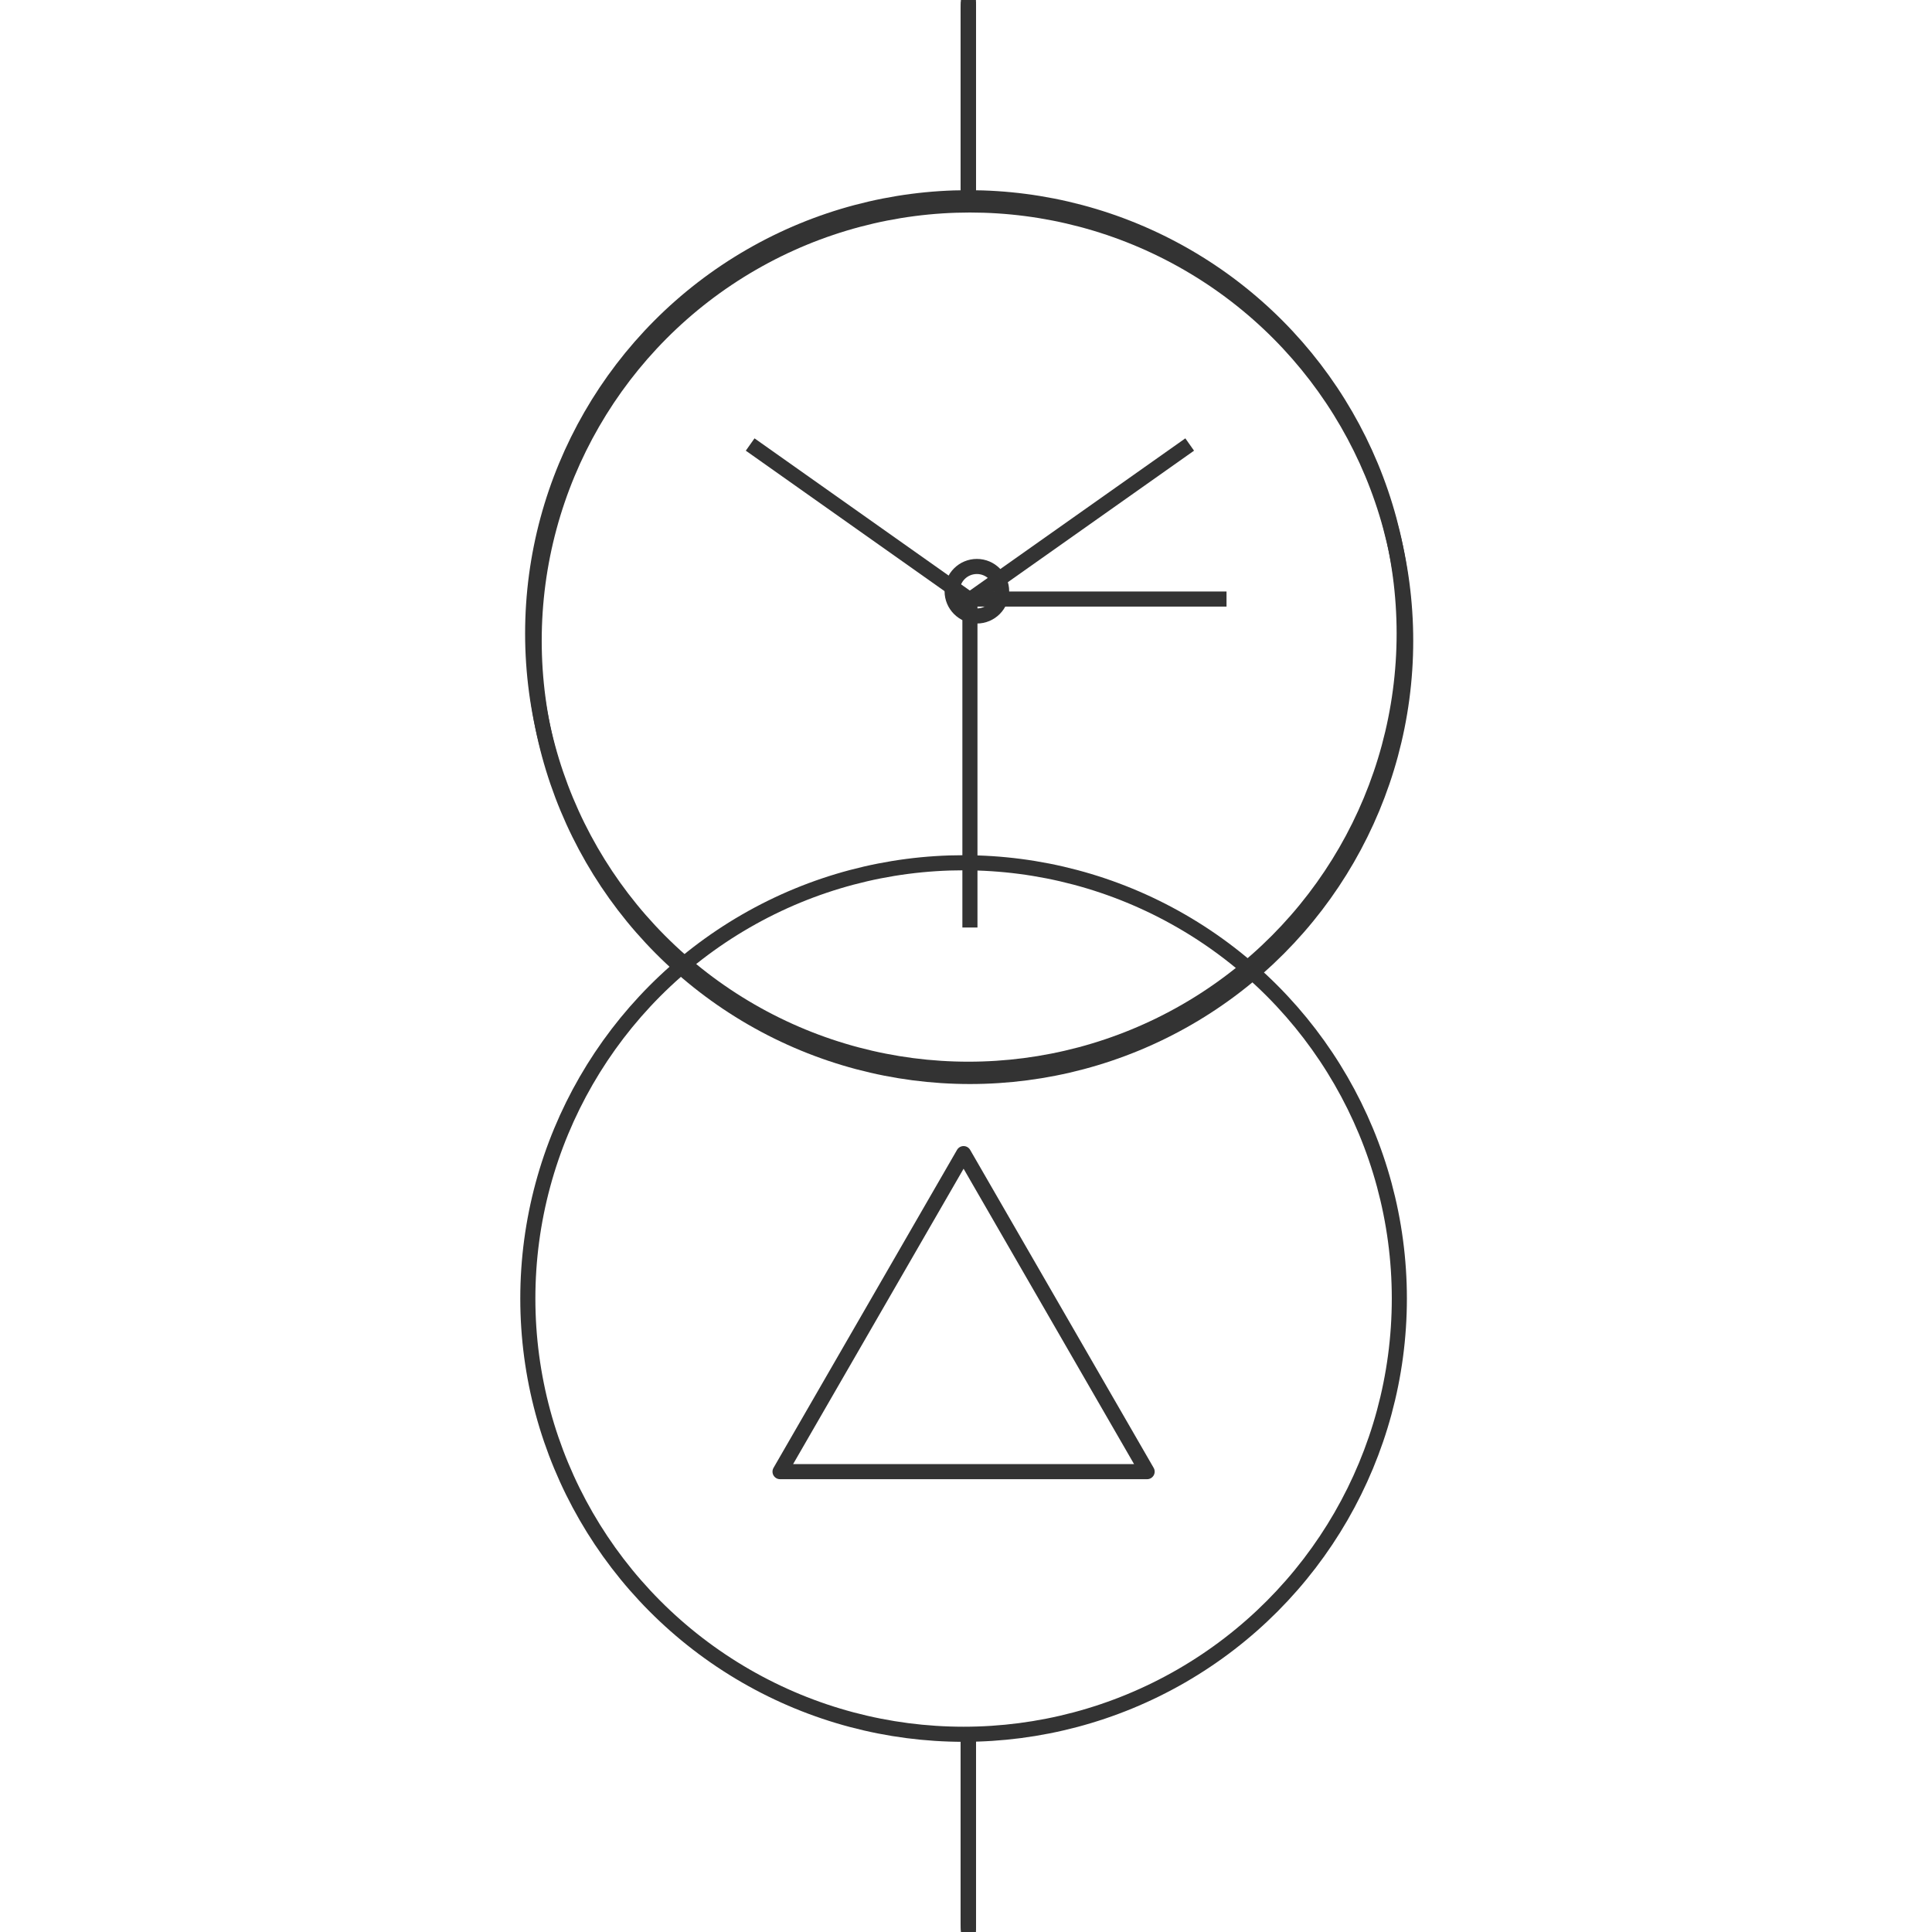<svg id="图层_2" data-name="图层 2" xmlns="http://www.w3.org/2000/svg" viewBox="0 0 128 128"><defs><style>.cls-1{fill:none;}.cls-1,.cls-2{stroke:#333;stroke-linejoin:round;}.cls-2{fill:#333;}.cls-3{opacity:0.16;}</style></defs><title>g</title><g id="运行水电厂"><circle class="cls-1" cx="64.16" cy="41.97" r="28.87"/><line class="cls-1" x1="64.16" x2="64.16" y2="11.5"/><line class="cls-1" x1="64.16" y1="0.11" x2="64.16" y2="11.62"/><line class="cls-1" x1="64.16" y1="0.23" x2="64.16" y2="11.73"/><line class="cls-1" x1="64.16" y1="0.34" x2="64.16" y2="11.84"/><line class="cls-1" x1="64.16" y1="0.45" x2="64.16" y2="11.96"/><line class="cls-1" x1="64.16" y1="0.56" x2="64.16" y2="12.07"/><line class="cls-1" x1="64.16" y1="0.68" x2="64.16" y2="12.18"/><line class="cls-1" x1="64.16" y1="0.79" x2="64.16" y2="12.29"/><line class="cls-1" x1="64.16" y1="0.9" x2="64.16" y2="12.41"/><line class="cls-1" x1="64.16" y1="1.02" x2="64.16" y2="12.52"/><line class="cls-1" x1="64.16" y1="1.13" x2="64.16" y2="12.63"/><line class="cls-1" x1="64.16" y1="1.24" x2="64.16" y2="12.74"/><line class="cls-1" x1="64.16" y1="1.35" x2="64.16" y2="12.86"/><line class="cls-1" x1="64.16" y1="1.47" x2="64.16" y2="12.97"/><line class="cls-1" x1="64.16" y1="116.5" x2="64.16" y2="128"/><line class="cls-1" x1="64.16" y1="116.38" x2="64.16" y2="127.89"/><line class="cls-1" x1="64.16" y1="116.27" x2="64.16" y2="127.77"/><line class="cls-1" x1="64.16" y1="116.16" x2="64.16" y2="127.66"/><line class="cls-1" x1="64.16" y1="116.04" x2="64.16" y2="127.55"/><line class="cls-1" x1="64.16" y1="115.93" x2="64.16" y2="127.44"/><line class="cls-1" x1="64.16" y1="115.82" x2="64.16" y2="127.32"/><line class="cls-1" x1="64.16" y1="115.71" x2="64.16" y2="127.21"/><line class="cls-1" x1="64.16" y1="115.59" x2="64.16" y2="127.1"/><line class="cls-1" x1="64.16" y1="115.48" x2="64.16" y2="126.98"/><line class="cls-1" x1="64.16" y1="115.37" x2="64.16" y2="126.87"/><line class="cls-1" x1="64.16" y1="115.26" x2="64.16" y2="126.76"/><line class="cls-1" x1="64.16" y1="115.14" x2="64.16" y2="126.65"/><line class="cls-1" x1="64.16" y1="115.03" x2="64.16" y2="126.53"/><line class="cls-1" x1="64.16" y1="114.92" x2="64.16" y2="126.42"/><circle class="cls-1" cx="63.84" cy="86.03" r="28.87"/><polygon class="cls-1" points="63.84 76.43 51.68 97.5 76 97.5 63.84 76.43"/><circle class="cls-1" cx="64.26" cy="42.45" r="28.87"/><line class="cls-1" x1="64.26" y1="39.61" x2="64.26" y2="61.45"/><line class="cls-1" x1="78.82" y1="29.45" x2="64.21" y2="39.77"/><line class="cls-1" x1="64.3" y1="39.77" x2="49.7" y2="29.45"/><line class="cls-1" x1="64.26" y1="39.69" x2="81.26" y2="39.69"/><circle class="cls-1" cx="64.72" cy="39.17" r="1.64"/><g class="cls-1"></g></g></svg>